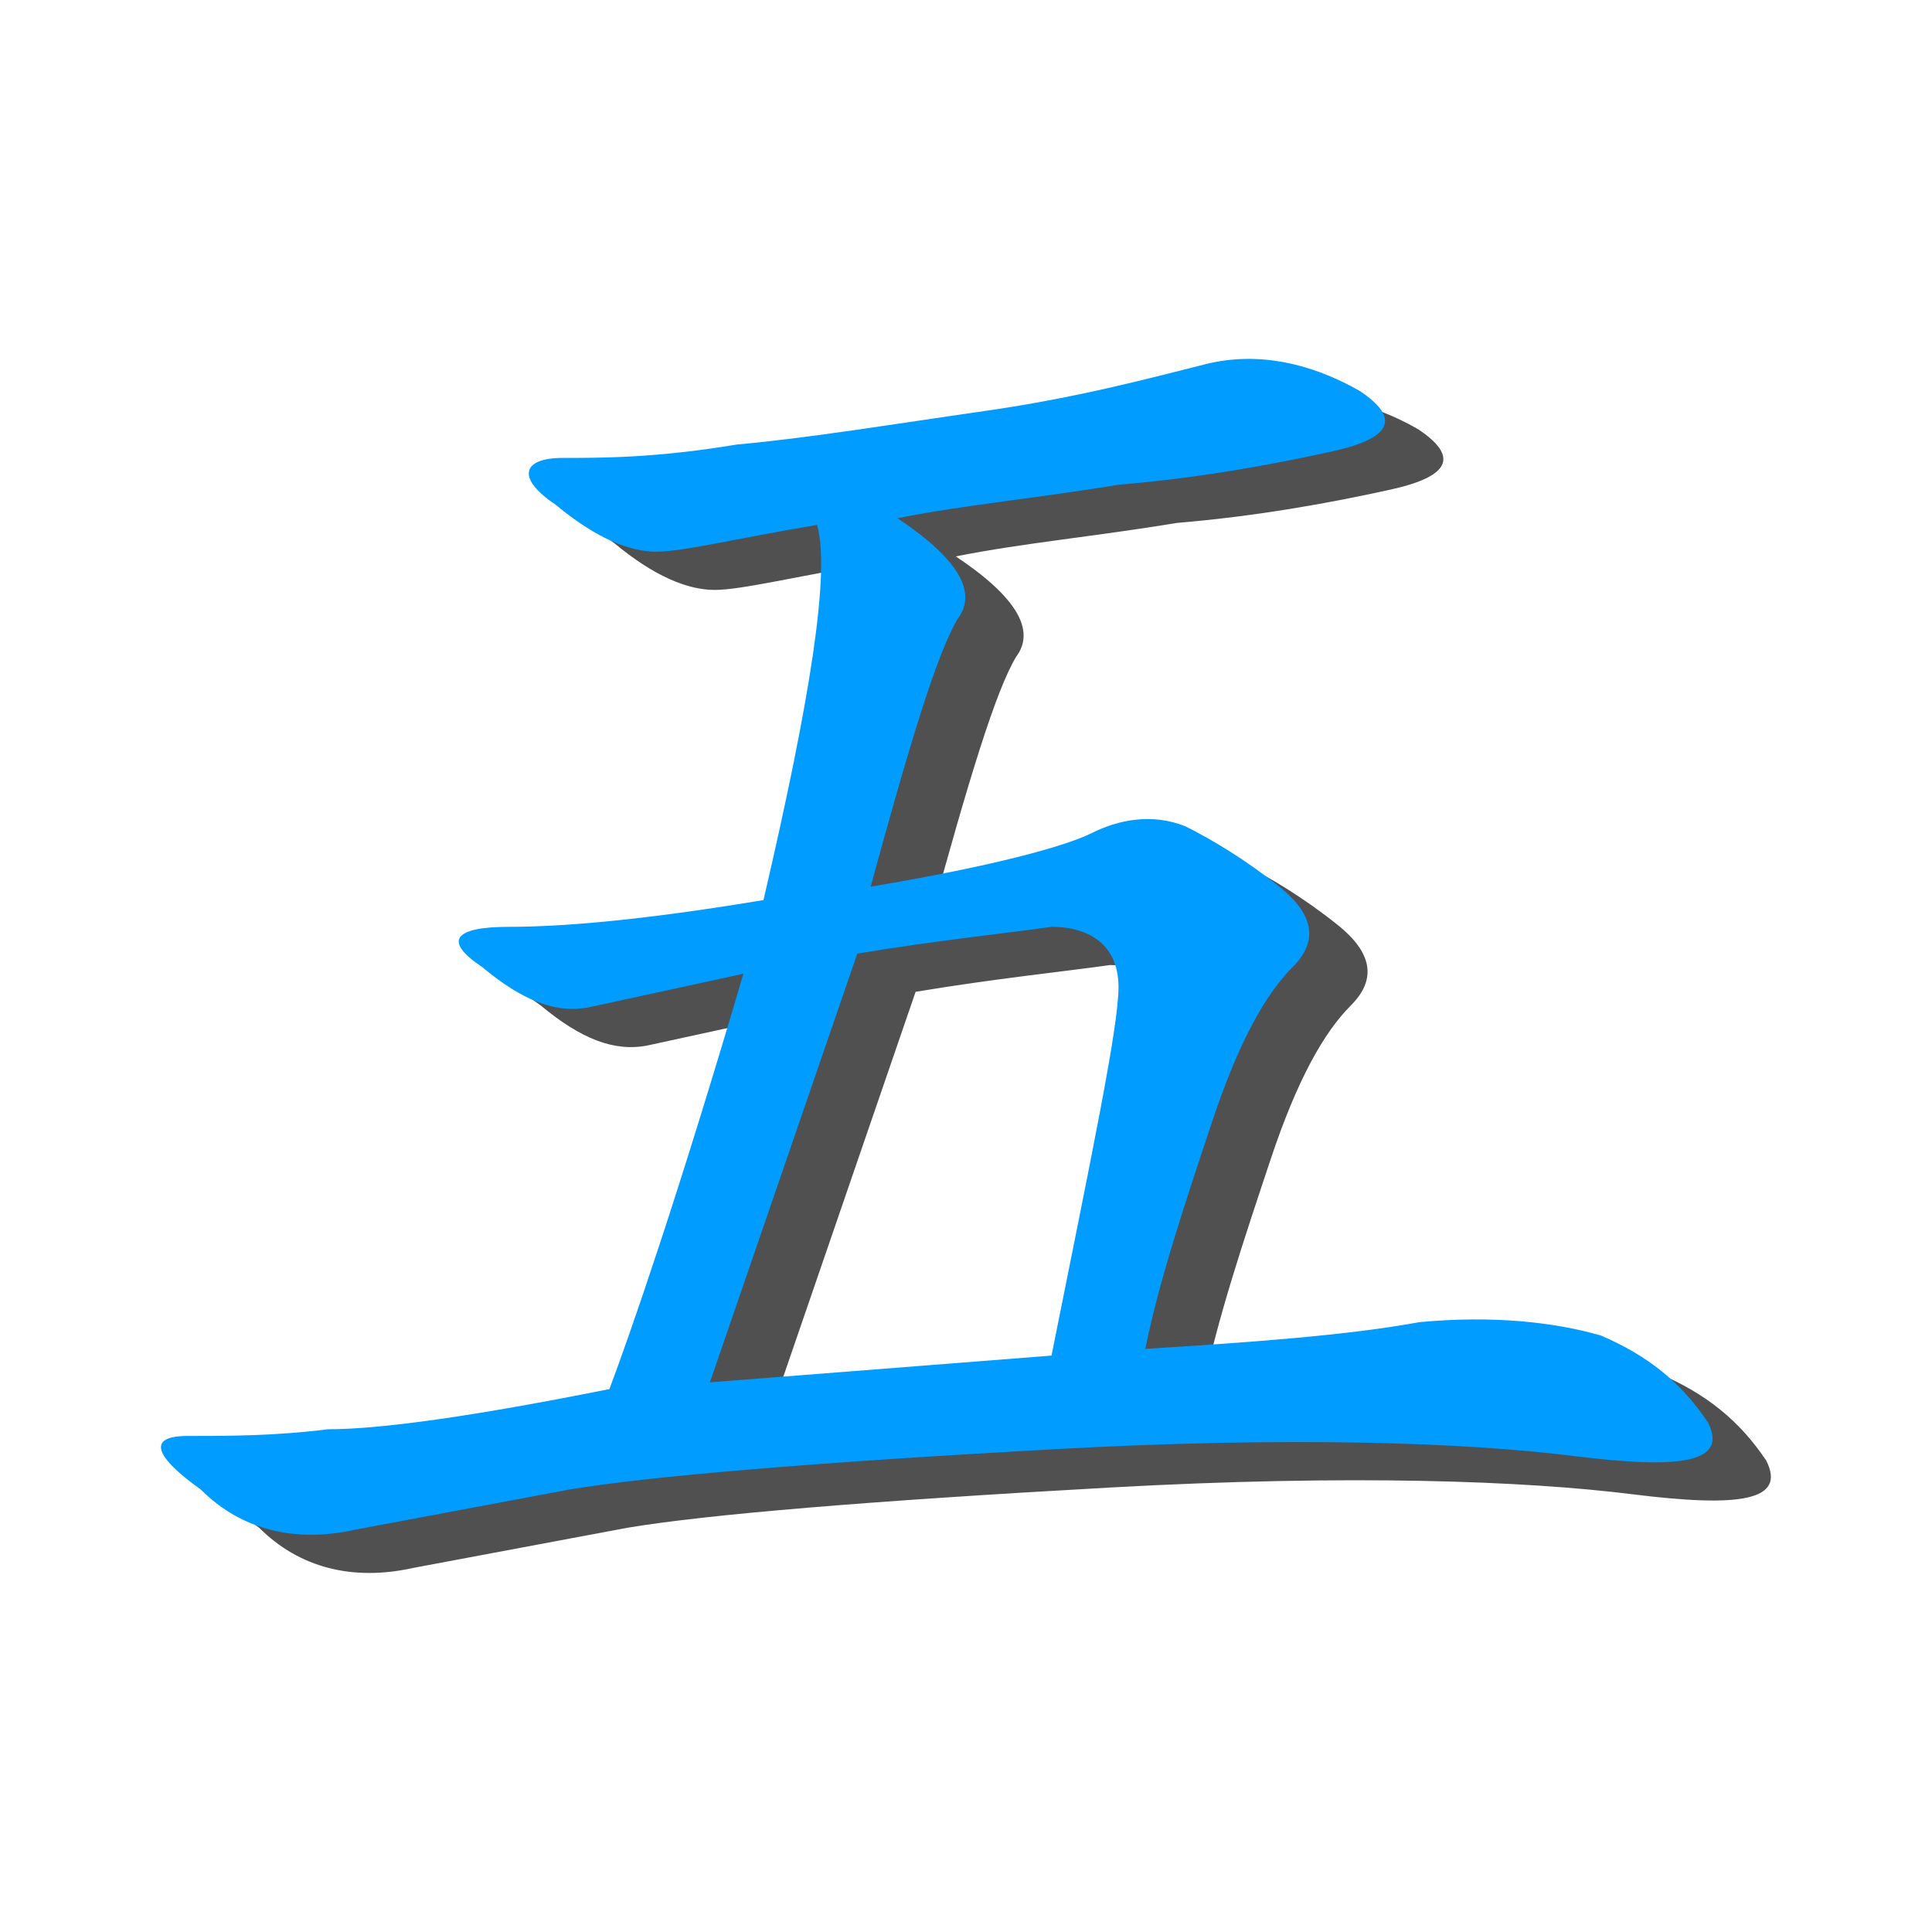<?xml version="1.0" encoding="UTF-8" standalone="no"?>
<!-- Created with Inkscape (http://www.inkscape.org/) -->
<svg
   xmlns:dc="http://purl.org/dc/elements/1.1/"
   xmlns:cc="http://creativecommons.org/ns#"
   xmlns:rdf="http://www.w3.org/1999/02/22-rdf-syntax-ns#"
   xmlns:svg="http://www.w3.org/2000/svg"
   xmlns="http://www.w3.org/2000/svg"
   xmlns:sodipodi="http://sodipodi.sourceforge.net/DTD/sodipodi-0.dtd"
   xmlns:inkscape="http://www.inkscape.org/namespaces/inkscape"
   width="48"
   height="48"
   id="svg2"
   sodipodi:version="0.32"
   inkscape:version="0.46"
   version="1.0"
   sodipodi:docname="wubi98.svg"
   inkscape:output_extension="org.inkscape.output.svg.inkscape">
  <defs
     id="defs4">
    <inkscape:perspective
       sodipodi:type="inkscape:persp3d"
       inkscape:vp_x="0 : 526.18109 : 1"
       inkscape:vp_y="0 : 1000 : 0"
       inkscape:vp_z="744.09448 : 526.18109 : 1"
       inkscape:persp3d-origin="372.04724 : 350.78739 : 1"
       id="perspective10" />
  </defs>
  <sodipodi:namedview
     id="base"
     pagecolor="#ffffff"
     bordercolor="#666666"
     borderopacity="1.0"
     gridtolerance="10000"
     guidetolerance="10"
     objecttolerance="10"
     inkscape:pageopacity="0.0"
     inkscape:pageshadow="2"
     inkscape:zoom="5.6"
     inkscape:cx="21.626015"
     inkscape:cy="35.618866"
     inkscape:document-units="px"
     inkscape:current-layer="layer1"
     showgrid="false"
     inkscape:window-width="1080"
     inkscape:window-height="737"
     inkscape:window-x="-4"
     inkscape:window-y="0" />
  <g
     inkscape:label="Layer 1"
     inkscape:groupmode="layer"
     id="layer1">
    <g
       id="g2381"
       transform="matrix(1.083,0,0,1.083,-0.973,-1.242)">
      <path
         id="text3157"
         d="M 19.29,24.361 C 17.754,29.586 16.678,32.66 16.217,33.889 C 13.143,34.504 10.992,34.811 9.762,34.811 C 8.533,34.965 7.457,34.965 6.535,34.965 C 5.613,34.965 5.767,35.426 6.843,36.194 C 7.765,37.116 8.994,37.424 10.377,37.116 L 15.295,36.194 C 17.139,35.887 20.827,35.58 26.359,35.272 C 31.892,34.965 35.887,35.119 38.346,35.426 C 40.805,35.733 41.881,35.58 41.42,34.658 C 40.805,33.736 40.037,33.121 38.961,32.66 C 37.885,32.352 36.502,32.199 34.812,32.352 C 33.121,32.66 30.97,32.813 28.511,32.967 C 28.818,31.43 29.433,29.586 30.048,27.742 C 30.662,25.898 31.277,24.822 31.892,24.208 C 32.506,23.593 32.353,22.978 31.584,22.364 C 30.816,21.749 30.048,21.288 29.433,20.98 C 28.665,20.673 27.896,20.827 27.281,21.134 C 26.667,21.441 24.976,21.902 22.21,22.364 C 23.132,18.983 23.747,16.985 24.208,16.216 C 24.669,15.602 24.208,14.833 22.825,13.911 C 24.362,13.604 26.052,13.45 27.896,13.143 C 29.74,12.989 31.431,12.682 32.814,12.375 C 34.197,12.067 34.351,11.606 33.429,10.992 C 32.353,10.377 31.123,10.069 29.894,10.377 C 28.665,10.684 26.974,11.145 24.823,11.453 C 22.671,11.76 20.827,12.067 19.137,12.221 C 17.293,12.528 16.063,12.528 15.141,12.528 C 14.219,12.528 14.065,12.989 14.987,13.604 C 15.909,14.372 16.678,14.68 17.293,14.68 C 17.907,14.68 19.137,14.372 20.981,14.065 C 21.288,15.141 20.827,18.061 19.751,22.671 C 16.985,23.132 15.141,23.286 13.912,23.286 C 12.682,23.286 12.375,23.593 13.297,24.208 C 14.219,24.976 14.987,25.283 15.756,25.13 L 19.29,24.361 M 26.359,33.121 L 18.522,33.736 L 21.903,23.9 C 23.747,23.593 25.284,23.439 26.359,23.286 C 27.281,23.286 27.896,23.747 27.896,24.669 C 27.896,25.591 27.281,28.511 26.359,33.121"
         style="font-size:39.341px;font-style:normal;font-variant:normal;font-weight:normal;font-stretch:normal;fill:#000000;fill-opacity:0.686;stroke:none;stroke-width:1px;stroke-linecap:butt;stroke-linejoin:miter;stroke-opacity:1;font-family:Brioso Pro;-inkscape-font-specification:Brioso Pro" />
      <path
         id="text2383"
         d="M 17.952,23.485 C 16.416,28.71 15.34,31.784 14.879,33.013 C 11.805,33.628 9.654,33.935 8.424,33.935 C 7.195,34.089 6.119,34.089 5.197,34.089 C 4.275,34.089 4.429,34.55 5.505,35.318 C 6.427,36.24 7.656,36.547 9.039,36.24 L 13.957,35.318 C 15.801,35.011 19.489,34.703 25.021,34.396 C 30.554,34.089 34.549,34.242 37.008,34.55 C 39.467,34.857 40.543,34.703 40.082,33.781 C 39.467,32.859 38.699,32.245 37.623,31.784 C 36.547,31.476 35.164,31.322 33.474,31.476 C 31.783,31.784 29.632,31.937 27.173,32.091 C 27.48,30.554 28.095,28.71 28.71,26.866 C 29.324,25.022 29.939,23.946 30.554,23.331 C 31.168,22.717 31.015,22.102 30.246,21.487 C 29.478,20.873 28.71,20.412 28.095,20.104 C 27.327,19.797 26.558,19.95 25.944,20.258 C 25.329,20.565 23.638,21.026 20.872,21.487 C 21.794,18.106 22.409,16.109 22.87,15.34 C 23.331,14.726 22.87,13.957 21.487,13.035 C 23.024,12.728 24.714,12.574 26.558,12.267 C 28.402,12.113 30.093,11.806 31.476,11.498 C 32.859,11.191 33.013,10.73 32.091,10.115 C 31.015,9.501 29.785,9.193 28.556,9.501 C 27.327,9.808 25.636,10.269 23.485,10.576 C 21.333,10.884 19.489,11.191 17.799,11.345 C 15.955,11.652 14.725,11.652 13.803,11.652 C 12.881,11.652 12.727,12.113 13.649,12.728 C 14.571,13.496 15.34,13.803 15.955,13.803 C 16.569,13.803 17.799,13.496 19.643,13.189 C 19.95,14.264 19.489,17.184 18.413,21.795 C 15.647,22.256 13.803,22.409 12.574,22.409 C 11.344,22.409 11.037,22.717 11.959,23.331 C 12.881,24.1 13.649,24.407 14.418,24.253 L 17.952,23.485 M 25.021,32.245 L 17.184,32.859 L 20.565,23.024 C 22.409,22.717 23.946,22.563 25.021,22.409 C 25.944,22.409 26.558,22.87 26.558,23.792 C 26.558,24.714 25.944,27.634 25.021,32.245"
         style="font-size:39.341px;font-style:normal;font-variant:normal;font-weight:normal;font-stretch:normal;fill:#009cff;fill-opacity:1;stroke:none;stroke-width:1px;stroke-linecap:butt;stroke-linejoin:miter;stroke-opacity:1;font-family:Brioso Pro;-inkscape-font-specification:Brioso Pro" />
    </g>
  </g>
</svg>
